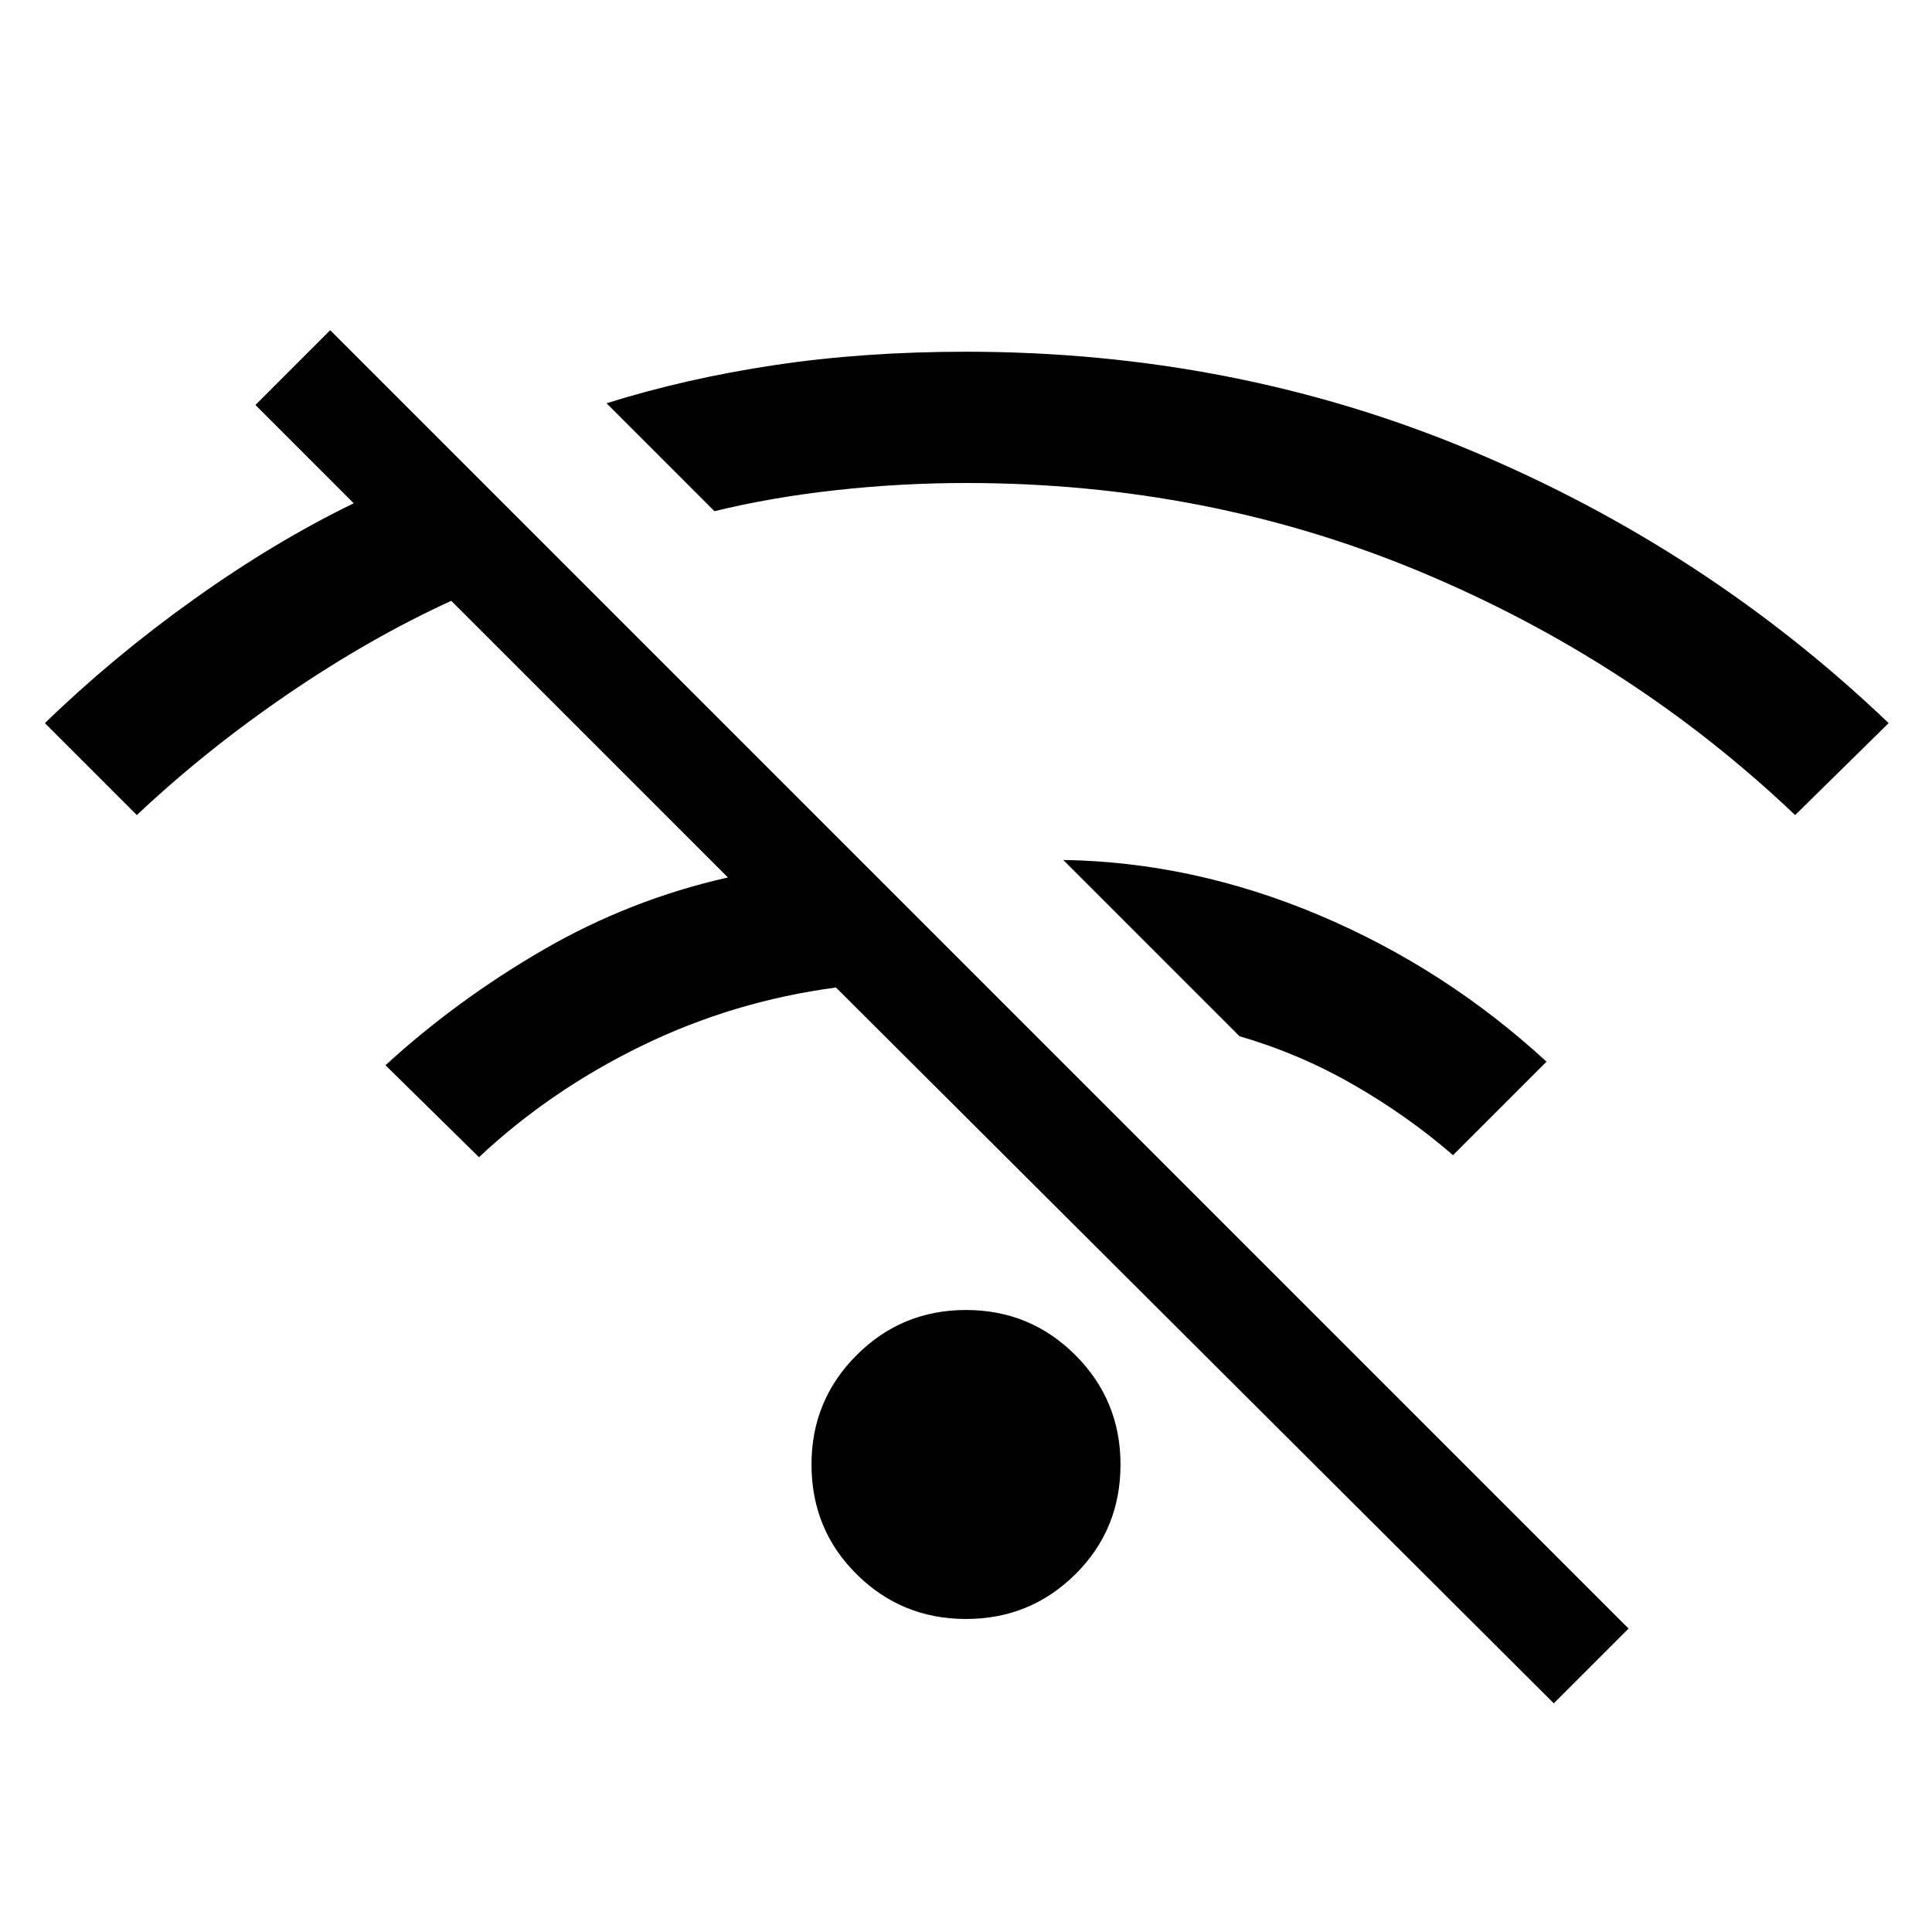 <svg xmlns="http://www.w3.org/2000/svg" height="20" viewBox="0 -960 960 960" width="20"><path d="M772.08-113.62 415.39-469.31q-50.93 6.77-96.43 28.92Q273.46-418.23 238-385l-46.46-45.69Q227-463.15 270-488.08 313-513 361.7-524L224.23-661.46q-40.31 18.46-81.04 46.23Q102.46-587.46 68-555l-45.69-45.69q33.85-32.85 74-61.5 40.15-28.66 79.46-47.73l-48.84-48.85 37.15-37.15 645.15 645.15-37.15 37.15ZM480-155.54q-31.92 0-54.35-22.23-22.42-22.23-22.42-54.54 0-31.92 22.42-54.34 22.43-22.42 54.35-22.42t54.35 22.42q22.42 22.42 22.42 54.34 0 32.31-22.42 54.54-22.43 22.23-54.35 22.23ZM722-386q-22.54-19.54-49.54-35.04t-56.54-24.04l-87.61-87.61q64.54 1 127.15 27.42 62.62 26.43 113 72.81L722-386Zm170-169q-81-77-186.5-121T480-720q-32 0-64.08 3.5Q383.85-713 355-706l-53.61-53.61q39.15-12.31 83.42-18.96 44.27-6.66 95.19-6.66 133.46 0 250.69 49 117.23 49 207.77 135.54L892-555Z"/></svg>